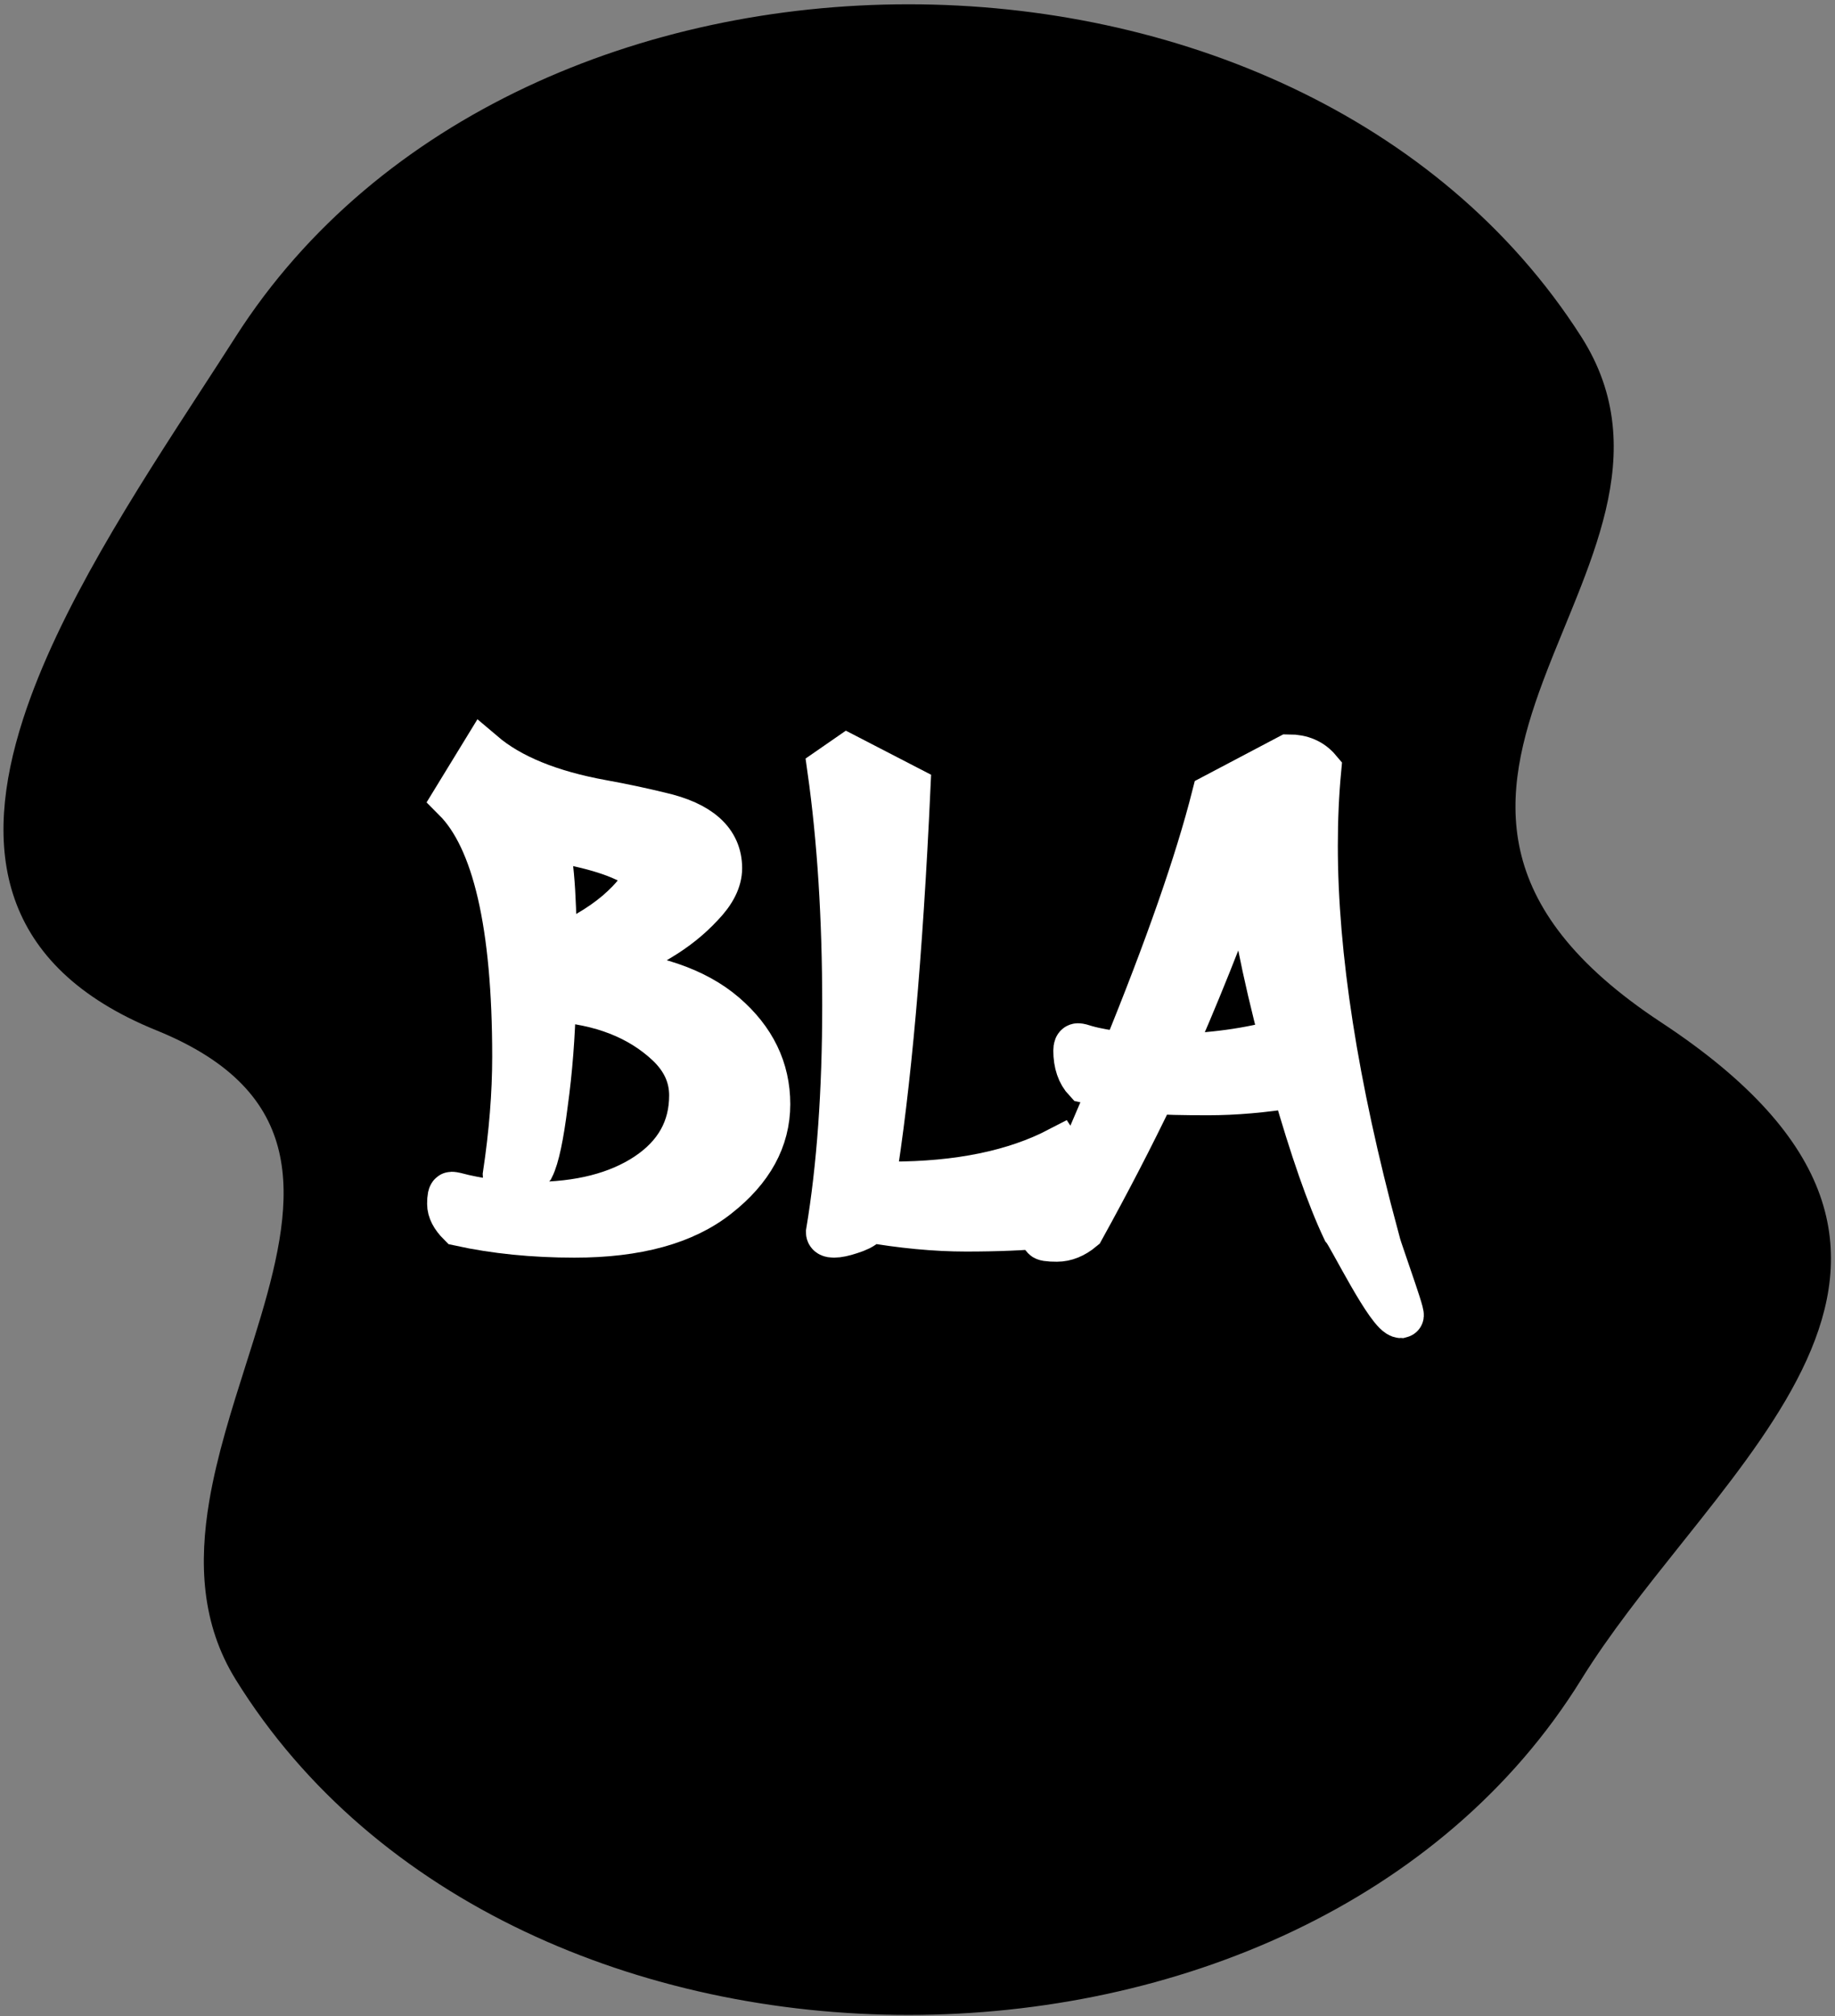 <svg width="406" height="446" viewBox="0 0 406 446" fill="none" xmlns="http://www.w3.org/2000/svg">
<rect x="0" y="0" width="406" height="446" fill="#808080" stroke="none"/>
<path d="M349.421 74.731C318.18 25.85 259.559 1.449 201 1.449C142.441 1.449 83.82 25.85 52.579 74.731C50.211 78.436 47.718 82.27 45.16 86.205C30.358 108.972 13.36 135.118 5.578 159.234C1.011 173.385 -0.409 186.911 3.704 198.685C7.825 210.481 17.465 220.424 34.812 227.463C51.954 234.42 59.695 243.801 62.24 254.65C64.798 265.557 62.136 278.049 58.209 291.288C57.15 294.857 55.999 298.48 54.838 302.136C51.707 311.996 48.499 322.097 46.812 332.025C44.497 345.659 45.028 359.073 52.575 371.263C83.114 420.592 142.091 445.214 201 445.214C259.909 445.214 318.886 420.592 349.425 371.263C355.701 361.126 363.634 351.183 371.528 341.288C372.99 339.455 374.45 337.624 375.899 335.794C385.155 324.101 393.916 312.438 399.267 300.637C404.625 288.822 406.585 276.826 402.182 264.493C397.784 252.177 387.071 239.613 367.275 226.582C347.592 213.627 338.712 200.871 335.874 188.285C333.032 175.681 336.223 163.145 340.915 150.562C342.406 146.564 344.041 142.579 345.678 138.59C346.619 136.297 347.561 134.002 348.476 131.701C350.979 125.413 353.274 119.111 354.77 112.801C357.766 100.165 357.563 87.47 349.421 74.731Z" fill="black" stroke="black"/>
<path d="M122.45 221C122.25 229.2 121.65 236.9 120.65 244.1C119.75 251.3 118.75 256 117.65 258.2C116.45 259.7 115.15 260.45 113.75 260.45C112.45 260.45 111.8 260.3 111.8 260C113.2 250.7 113.9 241.95 113.9 233.75C113.9 204.55 109.5 185.55 100.7 176.75L106.85 166.7C112.85 171.8 121.65 175.4 133.25 177.5C137.65 178.3 141.9 179.2 146 180.2C154.8 182.2 159.2 186.15 159.2 192.05C159.2 194.65 157.85 197.35 155.15 200.15C152.55 202.95 149.5 205.4 146 207.5C139.7 211.3 135.05 213.75 132.05 214.85C144.45 215.75 153.85 218.95 160.25 224.45C166.65 229.95 169.85 236.55 169.85 244.25C169.85 251.95 166.15 258.7 158.75 264.5C151.45 270.3 140.9 273.2 127.1 273.2C118 273.2 109.55 272.35 101.75 270.65C100.25 269.15 99.5 267.7 99.5 266.3C99.5 264.9 99.65 264.2 99.95 264.2C100.25 264.2 101.15 264.4 102.65 264.8C107.55 265.9 112.6 266.45 117.8 266.45C128.2 266.45 136.65 264.3 143.15 260C149.75 255.6 153.05 249.7 153.05 242.3C153.05 238 151.3 234.2 147.8 230.9C141.5 225 133.05 221.7 122.45 221ZM120.2 184.1C121.8 188.2 122.6 196.85 122.6 210.05C128.1 207.85 132.75 205.15 136.55 201.95C140.35 198.65 142.25 196.1 142.25 194.3C142.25 192.5 140.9 191.05 138.2 189.95C135.6 188.75 132.3 187.7 128.3 186.8C124.3 185.8 121.6 184.9 120.2 184.1Z" fill="white"/>
<path d="M191.568 269.75L191.418 270.8C190.818 271.4 189.718 271.95 188.118 272.45C186.618 272.95 185.418 273.2 184.518 273.2C183.718 273.2 183.318 273 183.318 272.6C185.718 258.2 186.918 241.45 186.918 222.35C186.918 203.15 185.818 185.75 183.618 170.15L187.518 167.45L200.868 174.35C199.168 211.25 196.568 240.45 193.068 261.95C194.468 261.95 195.818 261.95 197.118 261.95C212.118 261.95 224.518 259.4 234.318 254.3L236.868 258.2L231.918 271.1C226.618 271.6 220.568 271.85 213.768 271.85C206.968 271.85 199.568 271.15 191.568 269.75Z" fill="white"/>
<path d="M291.75 170.3C291.25 175.6 291 181.2 291 187.1C291 211.4 295.5 240.25 304.5 273.65C304.2 273.85 310.5 290.9 310 291C307.4 291 298.75 273.35 297.45 271.85C294.05 264.65 290.35 254.05 286.35 240.05C279.55 241.15 273.2 241.7 267.3 241.7C261.5 241.7 257.45 241.6 255.15 241.4C250.45 251.2 245.2 261.35 239.4 271.85C237.6 273.35 235.75 274.1 233.85 274.1C231.95 274.1 231 273.95 231 273.65C234.8 266.15 239.8 255 246 240.2C244.8 240 242.9 239.6 240.3 239C238.8 237.4 238.05 235.2 238.05 232.4C238.05 231.7 238.2 231.35 238.5 231.35C238.8 231.35 239.4 231.5 240.3 231.8C242.4 232.4 245.2 232.9 248.7 233.3C258.3 209.8 264.95 190.75 268.65 176.15L285.15 167.45C287.95 167.45 290.15 168.4 291.75 170.3ZM258.75 233.75C268.15 233.55 276.5 232.4 283.8 230.3C279.7 214.8 277.1 201.6 276 190.7C270.3 206.4 264.55 220.75 258.75 233.75Z" fill="white"/>
<path d="M122.45 221C122.25 229.2 121.65 236.9 120.65 244.1C119.75 251.3 118.75 256 117.65 258.2C116.45 259.7 115.15 260.45 113.75 260.45C112.45 260.45 111.8 260.3 111.8 260C113.2 250.7 113.9 241.95 113.9 233.75C113.9 204.55 109.5 185.55 100.7 176.75L106.85 166.7C112.85 171.8 121.65 175.4 133.25 177.5C137.65 178.3 141.9 179.2 146 180.2C154.8 182.2 159.2 186.15 159.2 192.05C159.2 194.65 157.85 197.35 155.15 200.15C152.55 202.95 149.5 205.4 146 207.5C139.7 211.3 135.05 213.75 132.05 214.85C144.45 215.75 153.85 218.95 160.25 224.45C166.65 229.95 169.85 236.55 169.85 244.25C169.85 251.95 166.15 258.7 158.75 264.5C151.45 270.3 140.9 273.2 127.1 273.2C118 273.2 109.55 272.35 101.75 270.65C100.25 269.15 99.5 267.7 99.5 266.3C99.5 264.9 99.65 264.2 99.95 264.2C100.25 264.2 101.15 264.4 102.65 264.8C107.55 265.9 112.6 266.45 117.8 266.45C128.2 266.45 136.65 264.3 143.15 260C149.75 255.6 153.05 249.7 153.05 242.3C153.05 238 151.3 234.2 147.8 230.9C141.5 225 133.05 221.7 122.45 221ZM120.2 184.1C121.8 188.2 122.6 196.85 122.6 210.05C128.1 207.85 132.75 205.15 136.55 201.95C140.35 198.65 142.25 196.1 142.25 194.3C142.25 192.5 140.9 191.05 138.2 189.95C135.6 188.75 132.3 187.7 128.3 186.8C124.3 185.8 121.6 184.9 120.2 184.1Z" stroke="white" stroke-width="10"/>
<path d="M191.568 269.75L191.418 270.8C190.818 271.4 189.718 271.95 188.118 272.45C186.618 272.95 185.418 273.2 184.518 273.2C183.718 273.2 183.318 273 183.318 272.6C185.718 258.2 186.918 241.45 186.918 222.35C186.918 203.15 185.818 185.75 183.618 170.15L187.518 167.45L200.868 174.35C199.168 211.25 196.568 240.45 193.068 261.95C194.468 261.95 195.818 261.95 197.118 261.95C212.118 261.95 224.518 259.4 234.318 254.3L236.868 258.2L231.918 271.1C226.618 271.6 220.568 271.85 213.768 271.85C206.968 271.85 199.568 271.15 191.568 269.75Z" stroke="white" stroke-width="10"/>
<path d="M291.75 170.3C291.25 175.6 291 181.2 291 187.1C291 211.4 295.5 240.25 304.5 273.65C304.2 273.85 310.5 290.9 310 291C307.4 291 298.75 273.35 297.45 271.85C294.05 264.65 290.35 254.05 286.35 240.05C279.55 241.15 273.2 241.7 267.3 241.7C261.5 241.7 257.45 241.6 255.15 241.4C250.45 251.2 245.2 261.35 239.4 271.85C237.6 273.35 235.75 274.1 233.85 274.1C231.95 274.1 231 273.95 231 273.65C234.8 266.15 239.8 255 246 240.2C244.8 240 242.9 239.6 240.3 239C238.8 237.4 238.05 235.2 238.05 232.4C238.05 231.7 238.2 231.35 238.5 231.35C238.8 231.35 239.4 231.5 240.3 231.8C242.4 232.4 245.2 232.9 248.7 233.3C258.3 209.8 264.95 190.75 268.65 176.15L285.15 167.45C287.95 167.45 290.15 168.4 291.75 170.3ZM258.75 233.75C268.15 233.55 276.5 232.4 283.8 230.3C279.7 214.8 277.1 201.6 276 190.7C270.3 206.4 264.55 220.75 258.75 233.75Z" stroke="white" stroke-width="10"/>
</svg>
